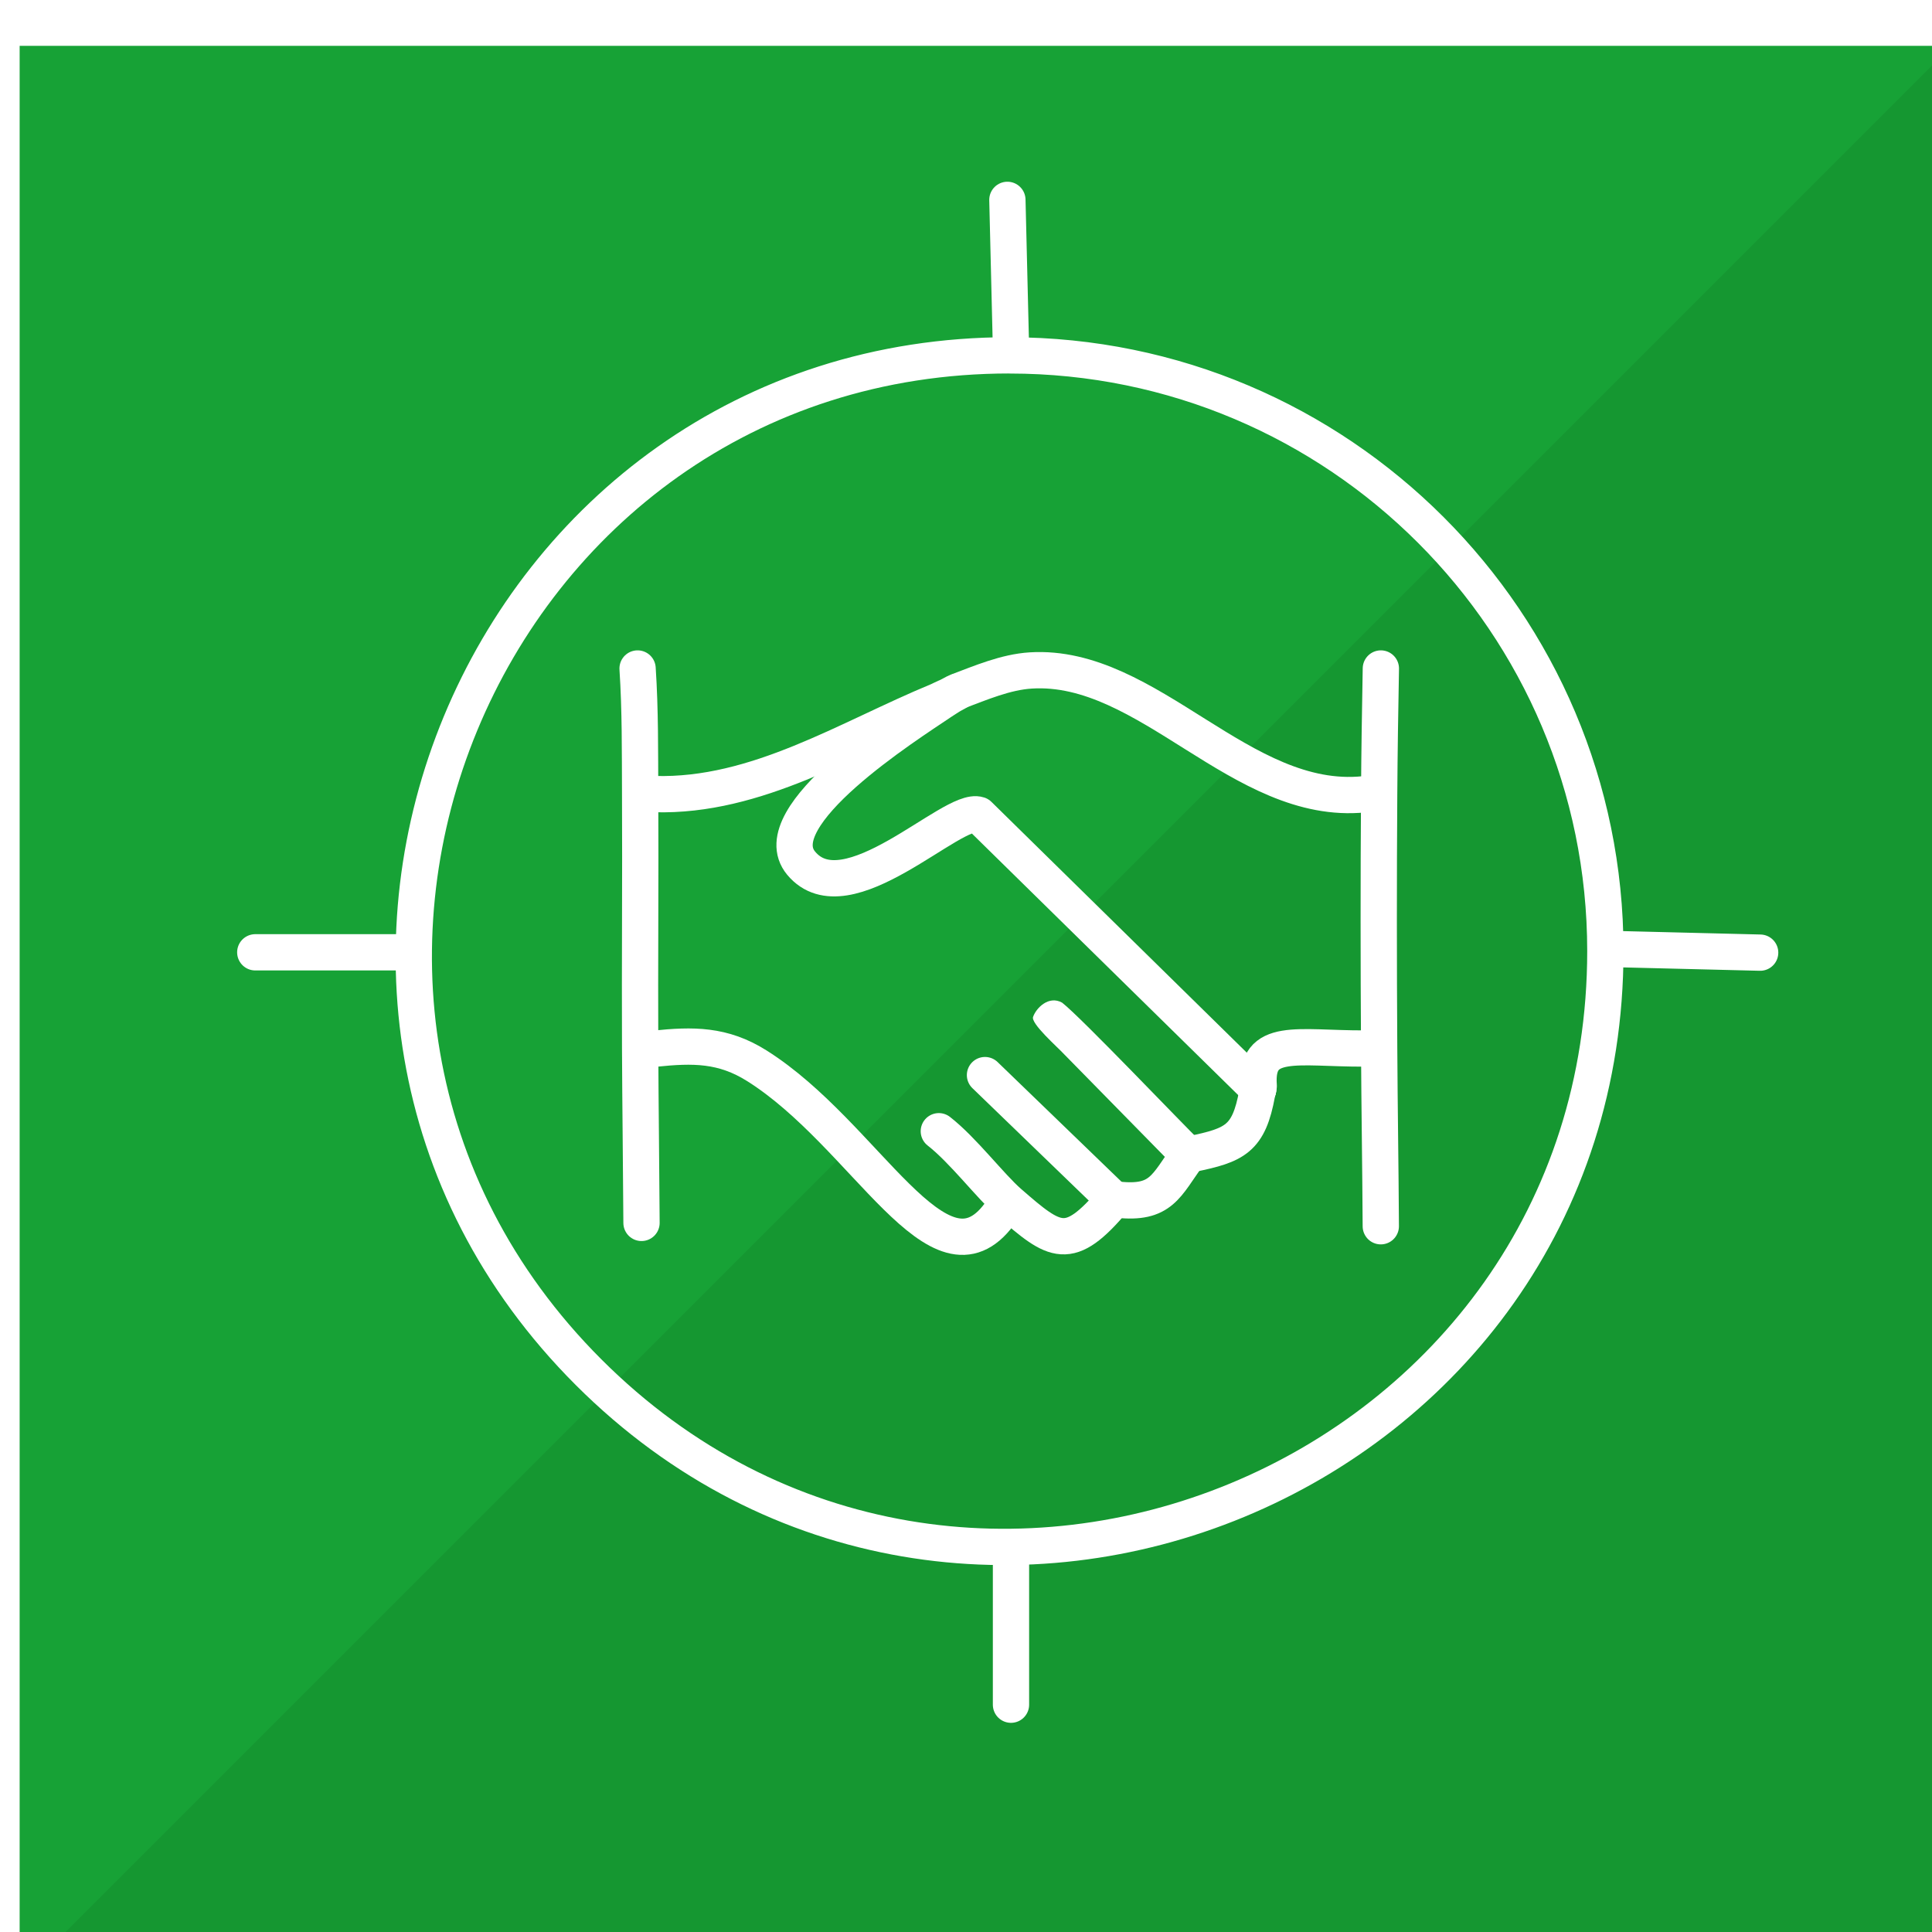 <?xml version="1.0" encoding="UTF-8"?>
<svg id="Capa_2" xmlns="http://www.w3.org/2000/svg" xmlns:xlink="http://www.w3.org/1999/xlink" viewBox="0 0 295.02 295.02">
  <defs>
    <style>
      .cls-1 {
        filter: url(#drop-shadow-1);
      }

      .cls-2 {
        fill: #127c25;
        opacity: .3;
      }

      .cls-3 {
        fill: #17a236;
      }

      .cls-4 {
        fill: #fff;
      }

      .cls-5 {
        fill: none;
        stroke: #fff;
        stroke-linecap: round;
        stroke-linejoin: round;
        stroke-width: 5.54px;
      }
    </style>
    <filter id="drop-shadow-1" x="-12.14" y="-8.44" width="326" height="326" filterUnits="userSpaceOnUse">
      <feOffset dx="3" dy="7"/>
      <feGaussianBlur result="blur" stdDeviation="5"/>
      <feFlood flood-color="#000" flood-opacity=".35"/>
      <feComposite in2="blur" operator="in"/>
      <feComposite in="SourceGraphic"/>
    </filter>
  </defs>
  <g id="Home">
    <g>
      <g class="cls-1">
        <rect class="cls-3" width="295.02" height="295.02"/>
        <polygon class="cls-2" points="295.02 295.02 0 295.02 295.02 0 295.02 295.02"/>
      </g>
      <g id="Objeto_generativo">
        <path class="cls-5" d="M154.18,54.27c50.2,0,90.96,40.76,90.96,90.95,0,80.77-98.16,121.43-155.27,64.31-57.11-57.11-16.46-155.27,64.31-155.27Z"/>
        <g>
          <line class="cls-5" x1="170.09" y1="183.18" x2="150.41" y2="164.17"/>
          <path class="cls-5" d="M143.36,172.74c3.72,2.9,7.87,8.4,10.74,10.9,7.04,6.13,9.11,7.7,15.99-.46"/>
          <path class="cls-5" d="M181.47,176.36c-3.43,4.71-4.11,7.56-10.8,6.83h-.59"/>
          <path class="cls-4" d="M179.49,178.3l-17.01-17.33c-.9-.99-5.22-4.77-4.71-5.73.47-1.32,2.38-3.28,4.42-2.13,2.93,2.28,18.25,18.39,21.26,21.31,2.49,2.66-1.32,6.43-3.96,3.88h0Z"/>
          <path class="cls-5" d="M192.12,166.34l-.15.58c-1.27,7.02-3.39,7.94-9.98,9.3l-.52.13"/>
          <path class="cls-5" d="M192.12,166.34l.09-.52c-.57-7.6,5.93-5.68,16.09-5.71"/>
          <path class="cls-5" d="M210.86,102.08c-.12,6.4-.22,12.8-.26,19.19-.09,12.94-.08,25.89,0,38.83.05,9.05.2,18.1.25,27.15"/>
          <path class="cls-5" d="M146.32,105.6l-1.01.56c-.09.06-.18.11-.27.16-.2.13-.4.25-.6.38-.23.15-.45.29-.68.44-5.25,3.55-27.35,17.52-21.43,24.66,6.93,8.36,23.15-8.72,27.12-7.38l42.67,41.91"/>
          <path class="cls-5" d="M208.3,121.29c-18.76,1.9-32.92-20.03-50.9-18.91-3.83.24-7.64,1.88-11.18,3.21-.49.19-.98.53-1.49.74-.11.04-.21.11-.32.15-.37.15-.73.36-1.1.52-13.98,5.78-27.74,14.7-43.36,14.26"/>
          <path class="cls-5" d="M99.96,160.14c5.86-.61,10.43-.66,15.62,2.61,16.69,10.52,27.76,35.16,37.03,22.64"/>
          <path class="cls-5" d="M97.36,102.08c.42,6.34.36,12.69.39,19.04.07,12.99-.06,25.99,0,38.98.04,8.88.16,17.76.21,26.64"/>
          <line class="cls-5" x1="154.38" y1="237.13" x2="154.38" y2="260.31"/>
          <line class="cls-5" x1="246.1" y1="144.91" x2="268.78" y2="145.47"/>
          <line class="cls-5" x1="154.38" y1="53.2" x2="153.83" y2="30.52"/>
          <line class="cls-5" x1="62.16" y1="145.42" x2="38.98" y2="145.42"/>
        </g>
      </g>
    </g>
  </g>
</svg>